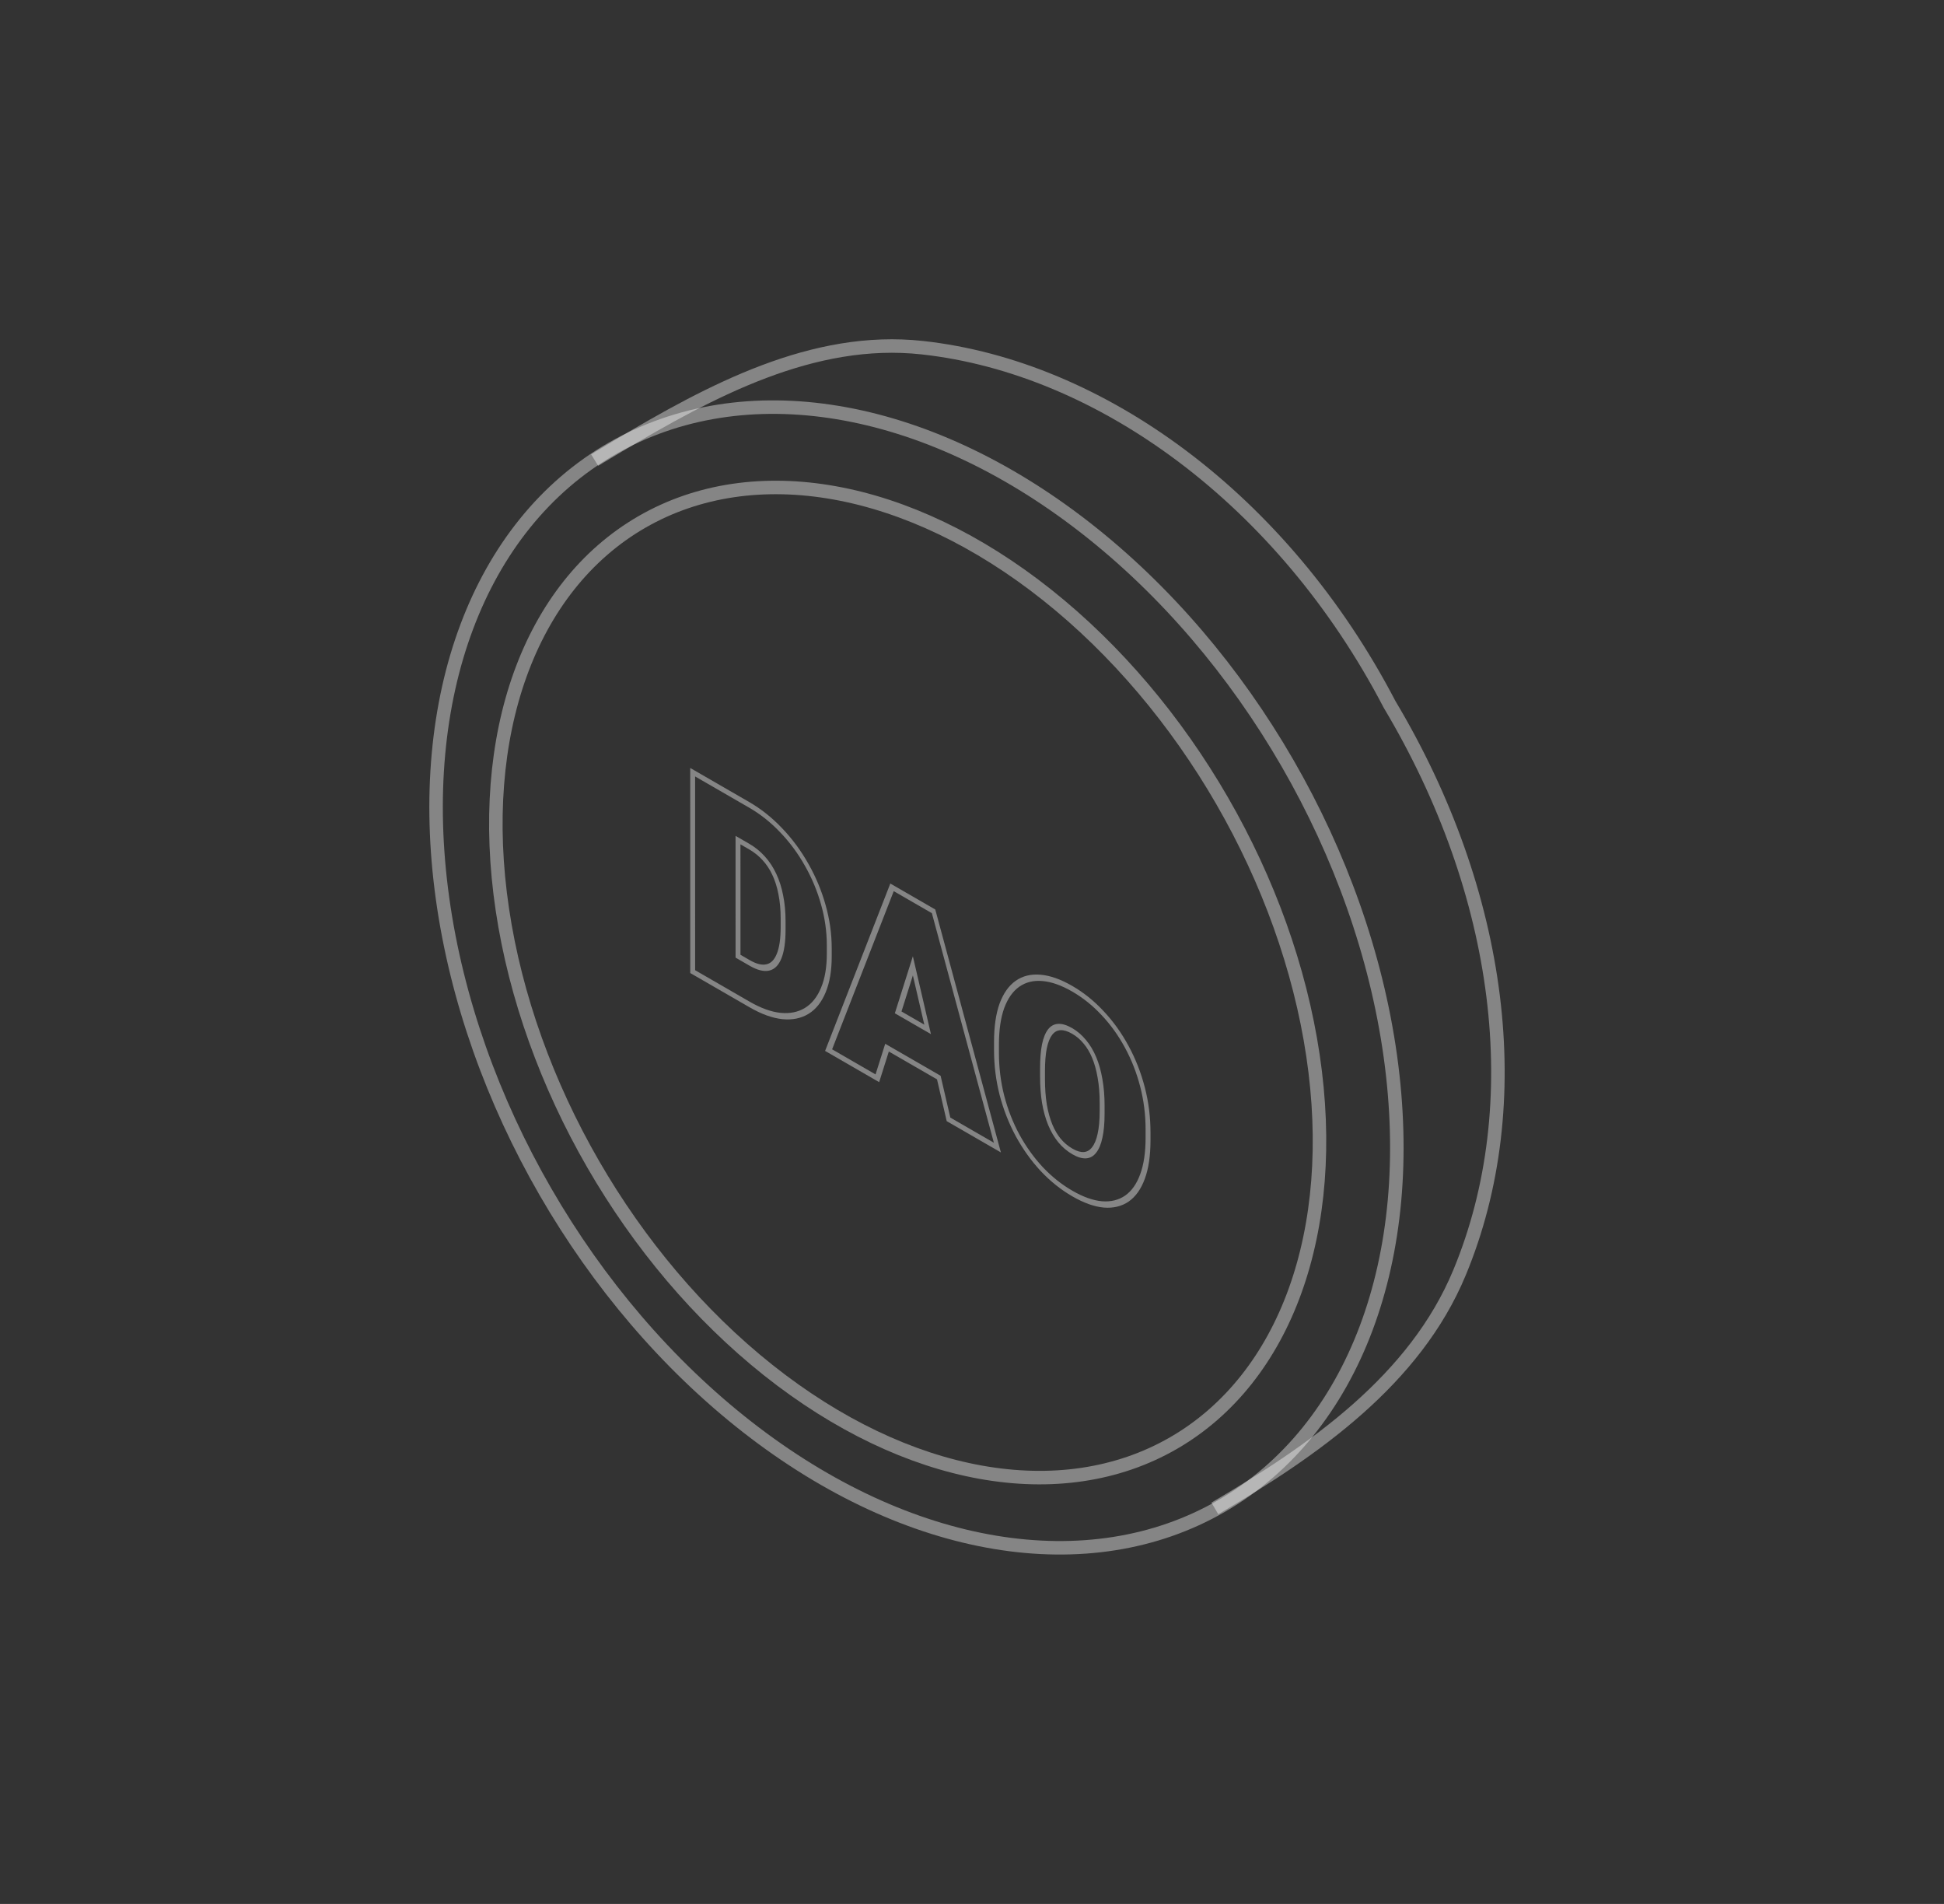 <svg xmlns="http://www.w3.org/2000/svg" width="144" height="141" viewBox="0 0 144 141" fill="none">
  <rect x="0" y="0" width="144" height="141" fill="#333333" stroke="none"/>
  <path d="M44.048 34.074C44.048 34.074 44.508 33.79 45.717 33.069C52.687 28.912 60.252 24.864 68.319 25.748C81.538 27.197 95.031 37.013 102.927 52.157C111.284 66.15 113.302 81.748 108.113 94.246C104.818 102.18 97.397 107.36 89.988 111.708V111.708" stroke="white" stroke-opacity="0.4"/>
  <ellipse cx="67.886" cy="72.388" rx="45.198" ry="31.737" transform="rotate(-120 67.886 72.388)" stroke="white" stroke-opacity="0.4"/>
  <ellipse cx="67.235" cy="72.764" rx="39.383" ry="26.903" transform="rotate(-120 67.235 72.764)" stroke="white" stroke-opacity="0.4"/>
  <path fill-rule="evenodd" clip-rule="evenodd" d="M83.61 88.98L83.609 88.981C83.09 89.337 82.476 89.486 81.769 89.43L81.766 89.43C81.057 89.366 80.28 89.088 79.441 88.603C78.596 88.115 77.813 87.494 77.098 86.735L77.095 86.732L77.095 86.732C76.388 85.972 75.772 85.112 75.248 84.156L75.245 84.151L75.245 84.151C74.726 83.189 74.328 82.167 74.046 81.091L74.045 81.087C73.768 80.001 73.632 78.89 73.632 77.755L73.632 77.174C73.632 76.038 73.767 75.084 74.044 74.318L74.045 74.316C74.326 73.559 74.722 72.996 75.236 72.635L75.236 72.635C75.755 72.272 76.37 72.122 77.079 72.185C77.794 72.245 78.577 72.524 79.422 73.012C80.262 73.497 81.04 74.119 81.749 74.882C82.463 75.639 83.081 76.501 83.6 77.463C84.12 78.42 84.519 79.443 84.8 80.525C85.084 81.615 85.222 82.729 85.222 83.865L85.222 84.447C85.222 85.583 85.084 86.536 84.801 87.299C84.525 88.053 84.129 88.617 83.61 88.98ZM84.458 86.962C84.726 86.242 84.859 85.334 84.859 84.237L84.859 83.656C84.859 82.558 84.725 81.496 84.458 80.468C84.191 79.439 83.815 78.48 83.331 77.59C82.848 76.693 82.273 75.892 81.607 75.186C80.947 74.476 80.219 73.891 79.422 73.431C78.62 72.968 77.886 72.709 77.221 72.653C76.561 72.594 75.989 72.733 75.505 73.072C75.027 73.407 74.655 73.934 74.387 74.653C74.126 75.376 73.995 76.286 73.995 77.383L73.995 77.965C73.995 79.062 74.126 80.123 74.388 81.147C74.655 82.169 75.031 83.128 75.514 84.025C76.004 84.919 76.579 85.72 77.239 86.43C77.904 87.136 78.638 87.721 79.44 88.184C80.237 88.644 80.965 88.903 81.625 88.962C82.285 89.015 82.857 88.875 83.341 88.543C83.824 88.205 84.197 87.678 84.458 86.962ZM81.304 79.8L81.304 79.8C81.208 79.235 81.068 78.748 80.892 78.33C80.718 77.915 80.509 77.572 80.269 77.286L80.265 77.282L80.261 77.278C80.026 76.99 79.75 76.749 79.423 76.561C79.075 76.36 78.791 76.279 78.558 76.294L78.554 76.294L78.553 76.294C78.32 76.305 78.117 76.409 77.947 76.625C77.775 76.843 77.638 77.171 77.542 77.626C77.452 78.078 77.405 78.644 77.405 79.332L77.405 79.933C77.405 80.614 77.452 81.235 77.542 81.798C77.638 82.355 77.775 82.843 77.948 83.267C78.124 83.69 78.331 84.039 78.566 84.326C78.806 84.616 79.094 84.864 79.44 85.064C79.767 85.253 80.044 85.332 80.279 85.316C80.514 85.3 80.718 85.19 80.889 84.967L80.891 84.964L80.891 84.964C81.069 84.742 81.209 84.414 81.305 83.967L81.305 83.964C81.406 83.514 81.458 82.952 81.458 82.273L81.458 81.672C81.458 80.986 81.406 80.365 81.305 79.806L81.304 79.8ZM77.639 83.311C77.44 82.821 77.29 82.278 77.187 81.68C77.09 81.079 77.042 80.427 77.042 79.724L77.042 79.122C77.042 78.413 77.09 77.817 77.187 77.334C77.289 76.848 77.44 76.478 77.639 76.225C77.838 75.972 78.086 75.839 78.381 75.826C78.677 75.806 79.024 75.912 79.423 76.141C79.804 76.362 80.142 76.652 80.438 77.013C80.74 77.372 80.993 77.794 81.198 78.28C81.403 78.766 81.556 79.311 81.659 79.916C81.767 80.517 81.821 81.172 81.821 81.882L81.821 82.483C81.821 83.186 81.767 83.779 81.659 84.262C81.557 84.741 81.403 85.109 81.198 85.365C80.999 85.625 80.752 85.764 80.456 85.784C80.16 85.804 79.822 85.704 79.44 85.484C79.042 85.254 78.692 84.956 78.391 84.592C78.095 84.23 77.844 83.803 77.639 83.311Z" fill="white" fill-opacity="0.4"/>
  <path fill-rule="evenodd" clip-rule="evenodd" d="M67.62 70.819L66.285 75.042L68.959 76.585L67.62 70.819ZM68.467 75.882L67.621 72.238L66.777 74.907L68.467 75.882ZM69.028 67.628L73.62 84.627L70.394 82.765L69.675 79.669L65.572 77.3L64.855 79.567L61.638 77.709L66.203 65.997L69.028 67.628ZM65.949 65.432L61.118 77.828L65.123 80.141L65.839 77.874L69.408 79.934L70.126 83.029L74.141 85.347L69.28 67.355L65.949 65.432Z" fill="white" fill-opacity="0.4"/>
  <path fill-rule="evenodd" clip-rule="evenodd" d="M51.491 71.85L51.49 57.502L55.484 59.808C56.327 60.294 57.097 60.907 57.797 61.646C58.503 62.381 59.112 63.206 59.624 64.119C60.142 65.029 60.54 65.985 60.819 66.987C61.103 67.985 61.246 68.994 61.246 70.012L61.246 70.613C61.246 71.625 61.104 72.469 60.819 73.146C60.54 73.826 60.145 74.324 59.633 74.639C59.121 74.954 58.515 75.077 57.815 75.008C57.121 74.936 56.359 74.66 55.528 74.181L51.491 71.85ZM54.487 70.919L55.528 71.52C56.097 71.848 56.578 71.968 56.97 71.88C57.368 71.794 57.67 71.499 57.875 70.993C58.085 70.484 58.19 69.769 58.19 68.849L58.19 68.228C58.19 67.539 58.13 66.9 58.011 66.312C57.897 65.721 57.727 65.185 57.499 64.705C57.271 64.219 56.987 63.789 56.645 63.414C56.31 63.043 55.923 62.731 55.485 62.478L54.486 61.902L54.487 70.919ZM54.85 70.709L55.528 71.101C56.037 71.395 56.442 71.488 56.763 71.416L56.765 71.415C57.091 71.346 57.352 71.102 57.535 70.648L57.536 70.646C57.726 70.187 57.828 69.525 57.827 68.64L57.827 68.019C57.827 67.356 57.77 66.756 57.66 66.217L57.659 66.21C57.554 65.666 57.401 65.195 57.209 64.791L57.207 64.787C57.016 64.377 56.78 64.022 56.496 63.711L56.494 63.708C56.214 63.398 55.88 63.126 55.485 62.897L54.849 62.531L54.85 70.709ZM51.128 72.06L51.127 56.873L55.484 59.389C56.368 59.899 57.187 60.547 57.935 61.337C58.685 62.12 59.337 63.001 59.885 63.978C60.438 64.951 60.862 65.97 61.157 67.031C61.46 68.094 61.608 69.159 61.609 70.222L61.609 70.823C61.609 71.88 61.46 72.772 61.158 73.493C60.862 74.212 60.442 74.744 59.894 75.081C59.346 75.418 58.699 75.549 57.954 75.476L57.953 75.476C57.211 75.398 56.401 75.104 55.528 74.6L51.128 72.06Z" fill="white" fill-opacity="0.4"/>
</svg>